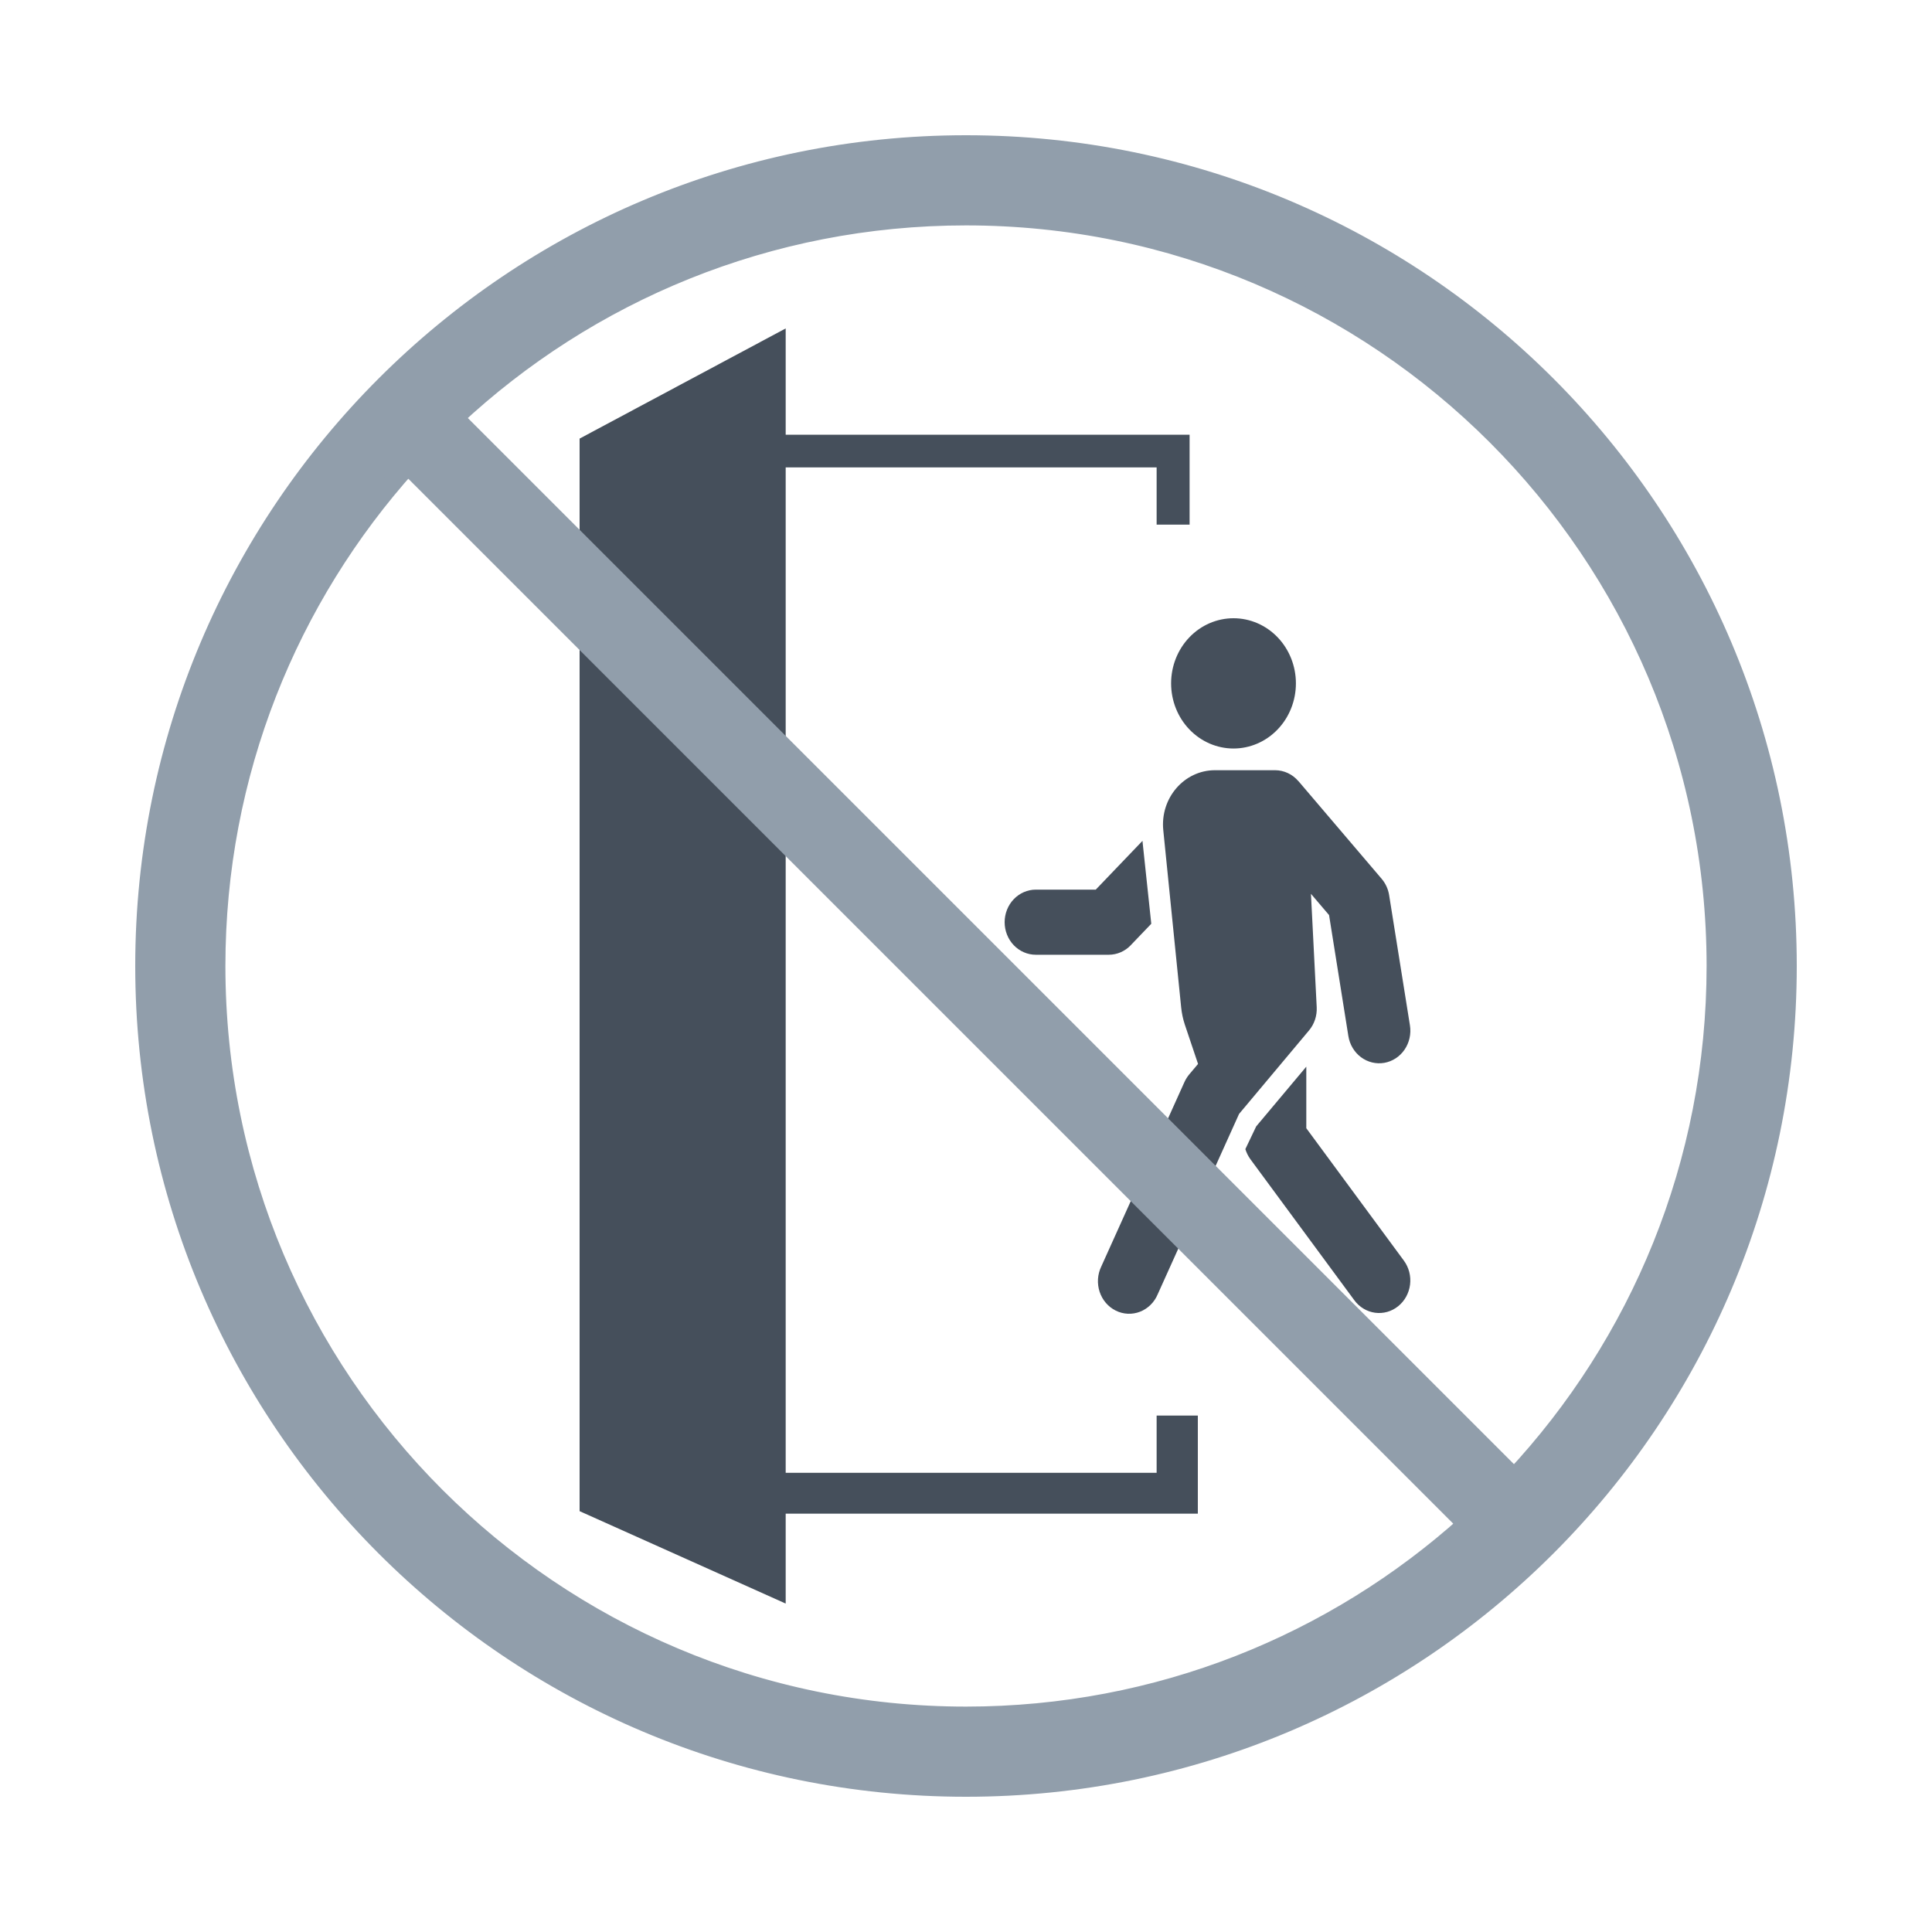 <svg width="100" height="100" viewBox="0 0 100 100" fill="none" xmlns="http://www.w3.org/2000/svg">
<path d="M30 78.217L40.667 83V78.346H62L62 73.269H59.867V76.231H40.667L40.667 24.192L59.867 24.192V27.154H61.573V22.5L40.667 22.5L40.667 17L30 22.702L30 78.217Z" fill="#454F5B"/>
<path d="M60.616 35.371C60.616 36.265 60.956 37.123 61.562 37.755C62.168 38.387 62.989 38.743 63.846 38.743C64.703 38.743 65.524 38.387 66.13 37.755C66.736 37.123 67.076 36.265 67.076 35.371C67.076 34.477 66.736 33.62 66.13 32.987C65.524 32.355 64.703 32 63.846 32C62.989 32 62.168 32.355 61.562 32.987C60.956 33.62 60.616 34.477 60.616 35.371ZM67.205 40.433C67.054 40.255 66.868 40.112 66.66 40.015C66.452 39.917 66.227 39.867 65.999 39.866H62.888C61.29 39.866 60.045 41.312 60.211 42.968L61.137 52.145C61.168 52.447 61.231 52.745 61.326 53.032L62.011 55.069L61.553 55.613C61.455 55.732 61.372 55.864 61.307 56.006L57 65.558C56.904 65.759 56.846 65.978 56.832 66.203C56.818 66.427 56.847 66.653 56.917 66.865C56.988 67.078 57.098 67.274 57.242 67.441C57.387 67.609 57.561 67.744 57.757 67.84C57.952 67.936 58.163 67.99 58.379 67.999C58.594 68.008 58.809 67.972 59.011 67.893C59.213 67.814 59.397 67.693 59.554 67.538C59.711 67.384 59.836 67.198 59.922 66.992L64.134 57.656L67.752 53.338C68.03 53.008 68.174 52.577 68.153 52.138L67.855 46.265L68.792 47.364L69.791 53.626C69.861 54.067 70.097 54.461 70.445 54.721C70.794 54.981 71.227 55.086 71.65 55.013C72.072 54.939 72.45 54.694 72.699 54.33C72.948 53.966 73.048 53.514 72.978 53.073L71.901 46.33C71.851 46.017 71.717 45.725 71.514 45.487L67.207 40.431L67.205 40.433Z" fill="#454F5B"/>
<path d="M67.614 58.397V55.21L65.021 58.301L64.459 59.478C64.518 59.665 64.605 59.84 64.718 59.998L70.101 67.302C70.362 67.657 70.747 67.888 71.172 67.947C71.597 68.005 72.026 67.885 72.366 67.612C72.706 67.34 72.928 66.938 72.984 66.494C73.04 66.051 72.924 65.602 72.663 65.248L67.614 58.397ZM58.527 48.924L59.59 47.814L59.149 43.671L59.136 43.521L56.716 46.047H53.615C53.187 46.047 52.776 46.225 52.473 46.541C52.17 46.857 52 47.286 52 47.733C52 48.18 52.17 48.608 52.473 48.925C52.776 49.241 53.187 49.418 53.615 49.418H57.386C57.598 49.418 57.808 49.375 58.004 49.29C58.201 49.205 58.379 49.081 58.529 48.924H58.527Z" fill="#454F5B"/>
<path d="M50 92.5C73.472 92.5 92.5 73.472 92.5 50C92.5 26.528 73.472 7.5 50 7.5C26.528 7.5 7.5 26.528 7.5 50C7.5 73.472 26.528 92.5 50 92.5ZM21.111 24.049L75.951 78.889C69.073 85.072 59.977 88.833 50 88.833C28.553 88.833 11.167 71.447 11.167 50C11.167 40.023 14.928 30.927 21.111 24.049ZM78.379 76.508L23.492 21.621C30.432 15.136 39.752 11.167 50 11.167C71.447 11.167 88.833 28.553 88.833 50C88.833 60.248 84.865 69.568 78.379 76.508Z" fill="#919EAB" stroke="#919EAB"/>
</svg>
